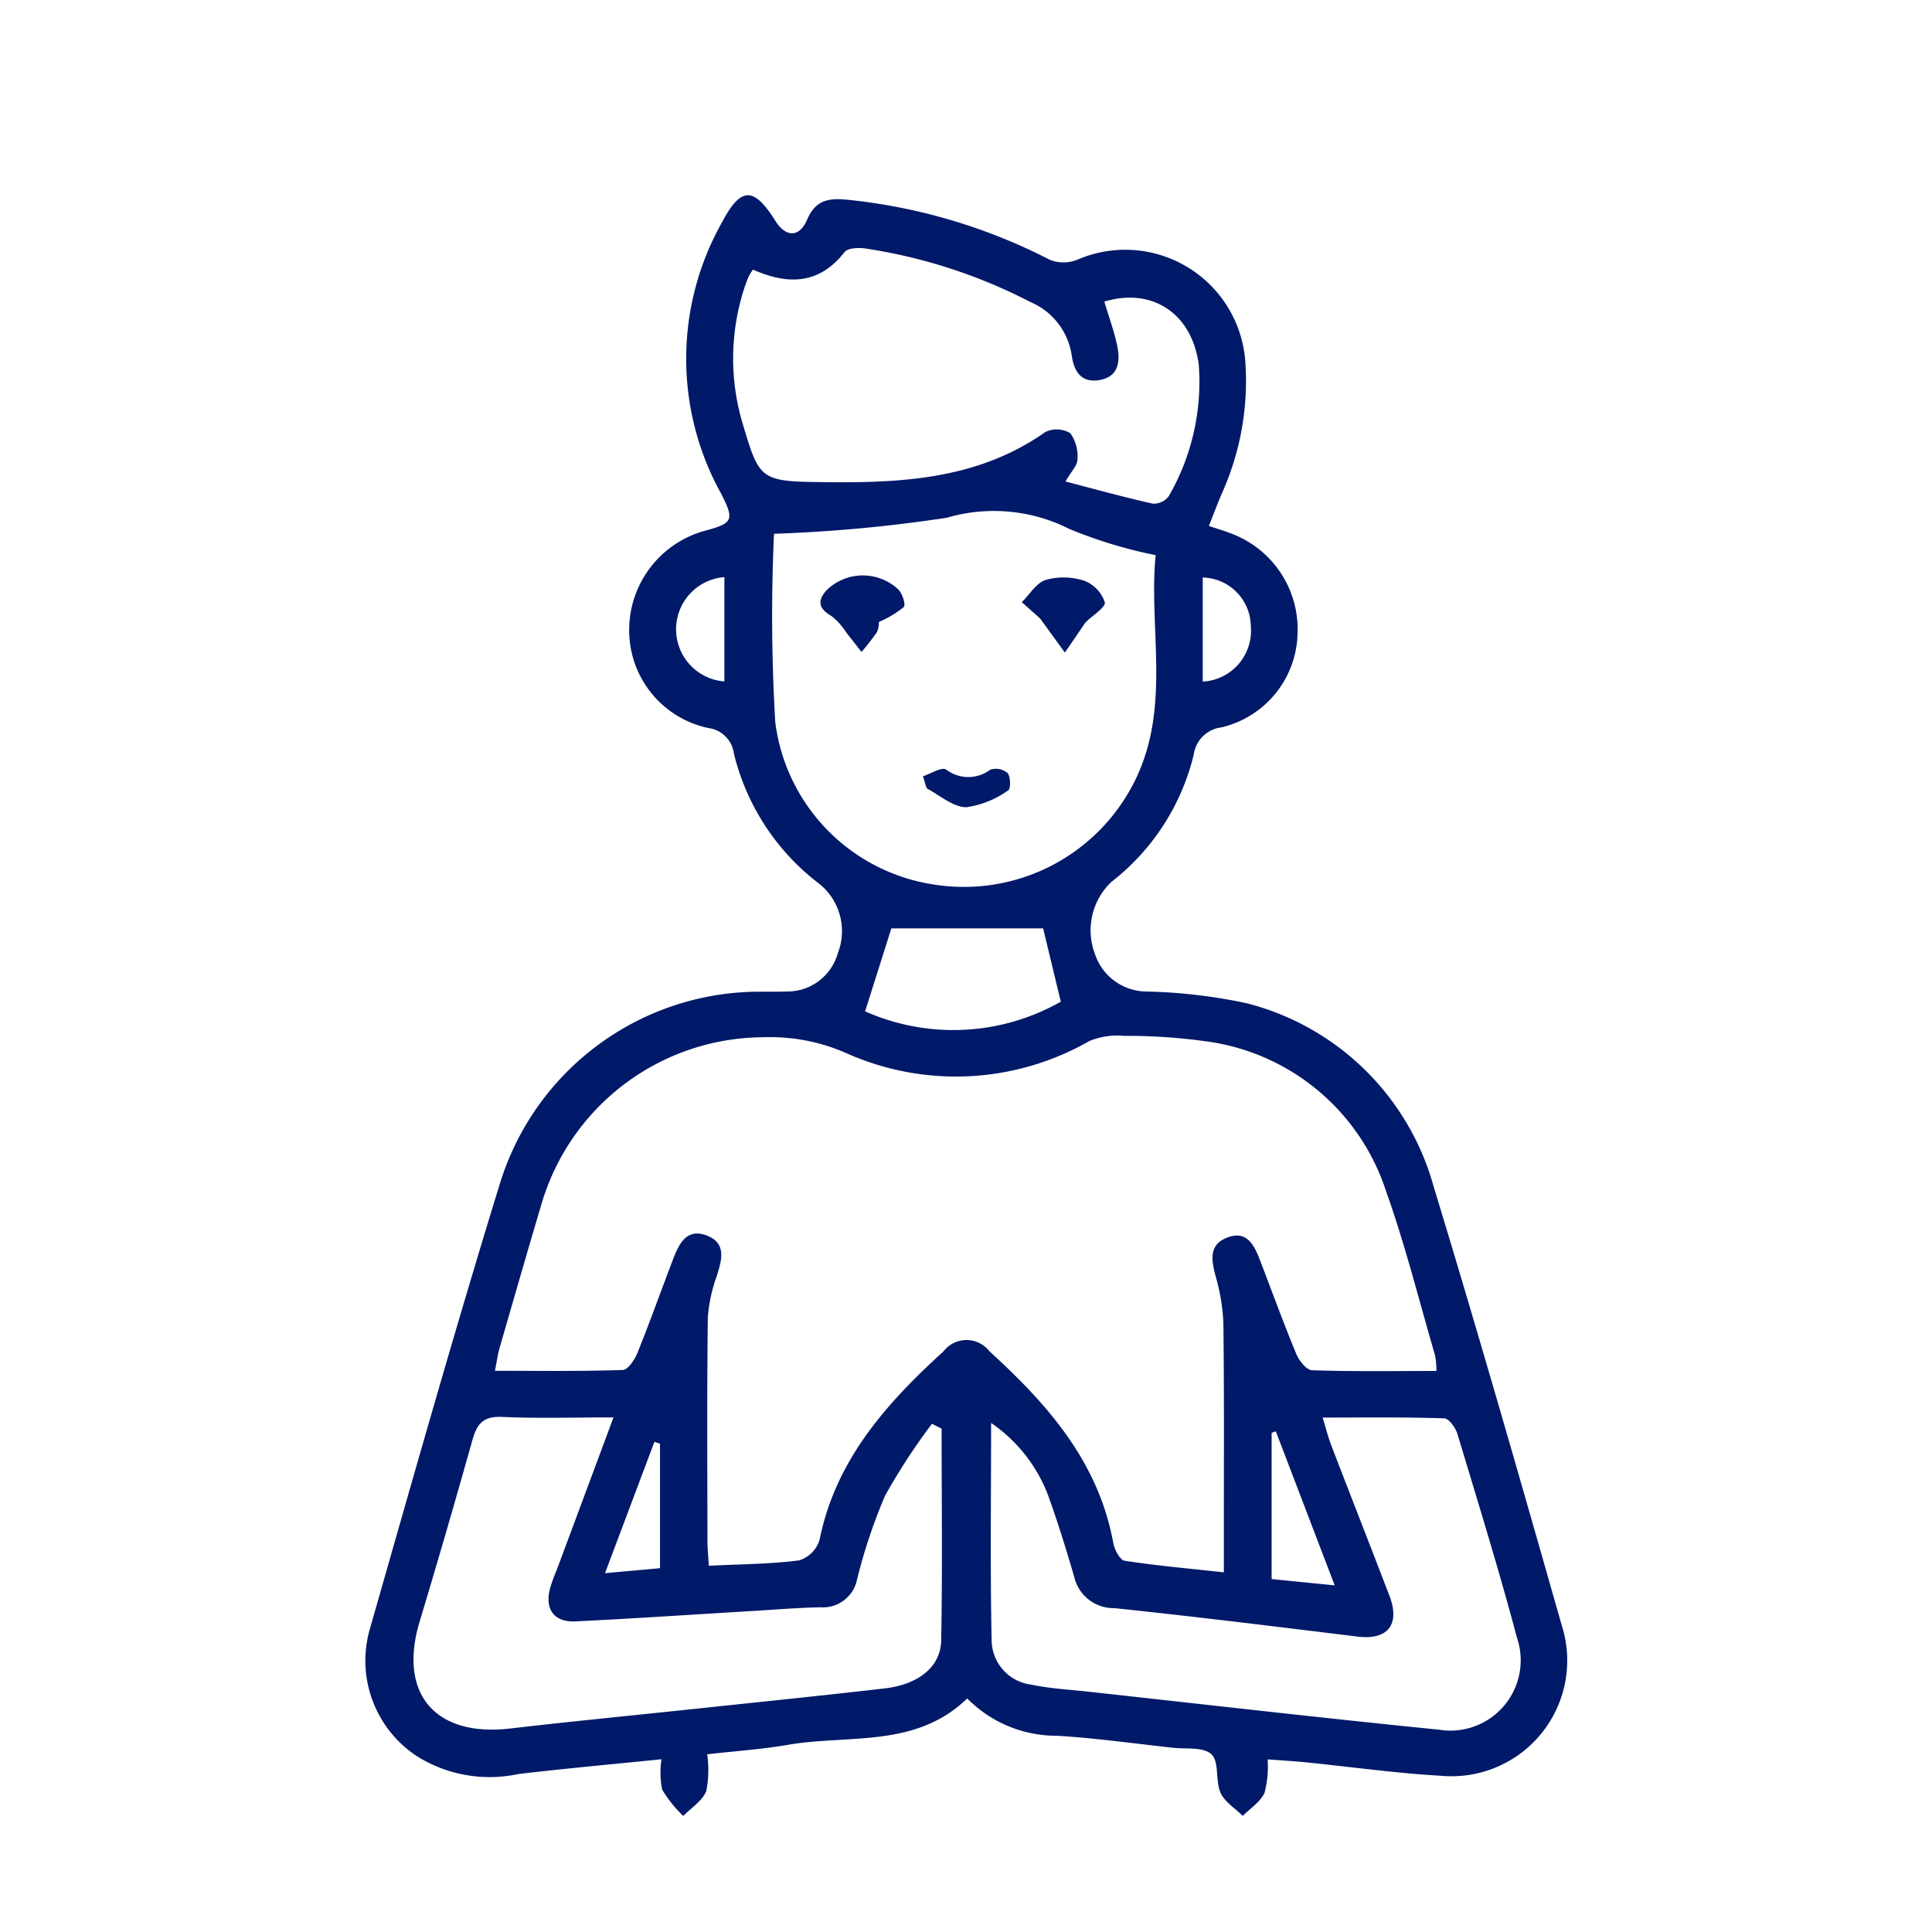 <svg xmlns="http://www.w3.org/2000/svg" width="100" height="100" viewBox="0 0 100 100">
  <g id="men-icon" transform="translate(6137 3259)">
    <g id="Rectangle_12142" data-name="Rectangle 12142" transform="translate(-6137 -3259)" fill="#fff" stroke="#707070" stroke-width="1" opacity="0">
      <rect width="100" height="100" stroke="none"/>
      <rect x="0.5" y="0.5" width="99" height="99" fill="none"/>
    </g>
    <g id="Group_62918" data-name="Group 62918" transform="translate(-6645.038 -4337.339)">
      <path id="Path_70684" data-name="Path 70684" d="M570.61,1105.563c.456.153.824.259,1.179.4a5.292,5.292,0,0,1,3.408,5.225,5.107,5.107,0,0,1-3.942,4.8,1.644,1.644,0,0,0-1.429,1.406,11.847,11.847,0,0,1-4.252,6.583,3.449,3.449,0,0,0-.863,3.737,2.83,2.83,0,0,0,2.681,1.946,27.63,27.63,0,0,1,5.175.607,13.5,13.5,0,0,1,9.67,9.467c2.3,7.548,4.476,15.136,6.635,22.728a5.988,5.988,0,0,1-6.252,7.79c-2.35-.132-4.689-.465-7.033-.7-.6-.061-1.206-.092-1.935-.148a5.462,5.462,0,0,1-.16,1.727c-.215.474-.74.807-1.129,1.2-.4-.4-.94-.726-1.15-1.2-.274-.624-.06-1.592-.468-1.987s-1.318-.265-2.01-.342c-2-.221-3.987-.5-5.989-.621a6.472,6.472,0,0,1-4.645-1.932c-2.669,2.593-6.15,1.856-9.308,2.406-1.325.229-2.674.317-4.151.485a5.689,5.689,0,0,1-.046,1.9c-.2.509-.78.869-1.193,1.293a6.738,6.738,0,0,1-1.091-1.362,4.5,4.5,0,0,1-.035-1.573c-2.582.263-5,.479-7.406.764a7.083,7.083,0,0,1-5.271-.934,5.917,5.917,0,0,1-2.426-6.548c2.218-7.755,4.408-15.522,6.786-23.229a14.063,14.063,0,0,1,13.48-9.782c.437,0,.874.005,1.311-.01a2.714,2.714,0,0,0,2.649-1.972,3.142,3.142,0,0,0-.929-3.581,12.038,12.038,0,0,1-4.445-6.757,1.532,1.532,0,0,0-1.334-1.329,5.17,5.17,0,0,1-4.088-5.085,5.327,5.327,0,0,1,3.926-5.126c1.465-.392,1.53-.563.817-1.948a14.385,14.385,0,0,1,.078-14.044c.966-1.825,1.637-1.812,2.743-.05.538.858,1.239.886,1.644-.055.441-1.026,1.113-1.131,2.094-1.034a29.342,29.342,0,0,1,10.477,3.111,1.916,1.916,0,0,0,1.414-.006,6.232,6.232,0,0,1,8.7,5.3,14.163,14.163,0,0,1-1.2,6.76C571.063,1104.384,570.854,1104.944,570.61,1105.563Zm11.777,43.738a4.637,4.637,0,0,0-.064-.787c-.832-2.845-1.548-5.732-2.543-8.52a11.371,11.371,0,0,0-9.383-7.765,29.5,29.5,0,0,0-4.175-.274,3.821,3.821,0,0,0-1.8.268,13.893,13.893,0,0,1-12.608.614,9.762,9.762,0,0,0-4.269-.81,12.024,12.024,0,0,0-11.495,8.684c-.732,2.466-1.443,4.937-2.156,7.408-.094.323-.136.661-.238,1.172,2.285,0,4.453.032,6.618-.042.27-.008.62-.539.764-.9.652-1.617,1.236-3.26,1.86-4.889.3-.771.7-1.549,1.7-1.179,1.063.395.8,1.265.542,2.1a8.012,8.012,0,0,0-.465,2.141c-.047,3.842-.024,7.684-.02,11.527,0,.419.044.839.071,1.332,1.646-.08,3.173-.084,4.676-.277a1.61,1.61,0,0,0,1.053-1.049c.831-4.138,3.446-7.06,6.424-9.776a1.5,1.5,0,0,1,2.37,0c3.014,2.748,5.643,5.72,6.411,9.92.063.345.345.888.588.924,1.653.255,3.323.4,5.136.6,0-.875,0-1.52,0-2.164,0-3.581.02-7.161-.024-10.74a10.267,10.267,0,0,0-.4-2.418c-.213-.82-.377-1.622.584-2,1.01-.4,1.4.36,1.7,1.136.625,1.627,1.22,3.267,1.887,4.877.144.349.529.839.817.848C578.066,1149.335,580.2,1149.3,582.387,1149.3ZM548.1,1105.968a92.976,92.976,0,0,0,.068,9.773,9.739,9.739,0,0,0,8.192,8.379,9.874,9.874,0,0,0,10.427-5.383c1.876-3.806.695-7.864,1.067-11.663a23.865,23.865,0,0,1-4.483-1.364,8.651,8.651,0,0,0-6.327-.572A77.141,77.141,0,0,1,548.1,1105.968Zm8.677,46.317-.5-.252a32.392,32.392,0,0,0-2.432,3.729,28.38,28.38,0,0,0-1.447,4.333,1.8,1.8,0,0,1-1.9,1.436c-1.176.024-2.351.124-3.527.193-3.048.182-6.094.39-9.144.537-1.153.054-1.633-.678-1.288-1.812.114-.376.272-.736.409-1.1l2.845-7.646c-2.062,0-3.921.06-5.774-.025-.945-.043-1.29.345-1.523,1.175q-1.322,4.72-2.737,9.414c-1.123,3.732.793,5.992,4.689,5.539,3.162-.368,6.33-.674,9.495-1.011,3.3-.35,6.593-.684,9.884-1.064,1.734-.2,2.9-1.108,2.926-2.475C556.824,1159.6,556.775,1155.941,556.775,1152.285Zm8.421-58.336c.248.836.523,1.571.675,2.329.155.78.053,1.561-.915,1.73-.928.162-1.321-.4-1.447-1.268a3.564,3.564,0,0,0-2.143-2.77,27.394,27.394,0,0,0-8.548-2.77c-.351-.048-.9-.029-1.067.185-1.3,1.665-2.9,1.725-4.741.909a2.74,2.74,0,0,0-.223.357,7.772,7.772,0,0,0-.269.736,11.783,11.783,0,0,0-.018,6.958c.795,2.654.887,2.9,3.615,2.942,4.18.069,8.375-.012,12.025-2.585a1.357,1.357,0,0,1,1.3.063,2.058,2.058,0,0,1,.361,1.373c0,.293-.308.586-.617,1.123,1.585.412,3.04.818,4.513,1.145a.966.966,0,0,0,.832-.381,11.842,11.842,0,0,0,1.557-6.787C569.748,1094.573,567.69,1093.2,565.2,1093.949Zm11.3,57.763c.189.618.288,1.027.438,1.415,1,2.606,2.021,5.2,3.02,7.811.568,1.481-.092,2.3-1.628,2.113-4.2-.513-8.4-1.035-12.61-1.475a2.091,2.091,0,0,1-2.078-1.618c-.416-1.422-.853-2.842-1.357-4.234a7.982,7.982,0,0,0-2.946-3.735c0,3.913-.052,7.614.029,11.313a2.338,2.338,0,0,0,2.065,2.235c.935.2,1.9.25,2.853.354,6.073.666,12.142,1.366,18.221,1.975a3.641,3.641,0,0,0,4.049-4.768c-.943-3.539-2.025-7.039-3.082-10.546-.1-.319-.441-.794-.683-.8C580.758,1151.685,578.724,1151.712,576.5,1151.712Zm-23.683-21.026a11.263,11.263,0,0,0,10.13-.5c-.354-1.467-.663-2.75-.914-3.793h-7.858C553.745,1127.749,553.307,1129.133,552.816,1130.687Zm24.307,29.712c-1.09-2.85-2.068-5.412-3.048-7.974l-.217.078v7.569Zm-31.59-52.188a2.708,2.708,0,0,0,0,5.4Zm-3.333,44.856-.288-.1-2.558,6.8,2.846-.257Zm28.092-39.448a2.637,2.637,0,0,0,2.487-2.887,2.546,2.546,0,0,0-2.487-2.5Z" transform="translate(0 0)" fill="#001968"/>
      <path id="Path_70687" data-name="Path 70687" d="M619.9,1165.961a1.249,1.249,0,0,1-.1.523,12.305,12.305,0,0,1-.8,1.029c-.252-.322-.5-.647-.756-.964a3.579,3.579,0,0,0-.791-.891c-.652-.379-.767-.769-.266-1.336a2.684,2.684,0,0,1,3.742-.022c.193.223.372.766.259.888A5.493,5.493,0,0,1,619.9,1165.961Z" transform="translate(-66.371 -55.428)" fill="#001968"/>
      <path id="Path_70688" data-name="Path 70688" d="M659.911,1166.282c-.34.5-.7,1.027-1.068,1.558l-1.279-1.763-.95-.846c.41-.4.757-1,1.245-1.152a3.438,3.438,0,0,1,1.987.044,1.809,1.809,0,0,1,1.065,1.11C660.97,1165.493,660.274,1165.924,659.911,1166.282Z" transform="translate(-95.689 -55.725)" fill="#001968"/>
      <path id="Path_70689" data-name="Path 70689" d="M637.087,1202.112c.418-.134.96-.494,1.2-.35a1.89,1.89,0,0,0,2.28.013.935.935,0,0,1,.9.168c.162.186.167.823.038.894a4.945,4.945,0,0,1-2.17.878c-.673-.005-1.344-.595-2-.95C637.242,1202.721,637.235,1202.535,637.087,1202.112Z" transform="translate(-81.279 -83.593)" fill="#001968"/>
    </g>
  </g>
</svg>
